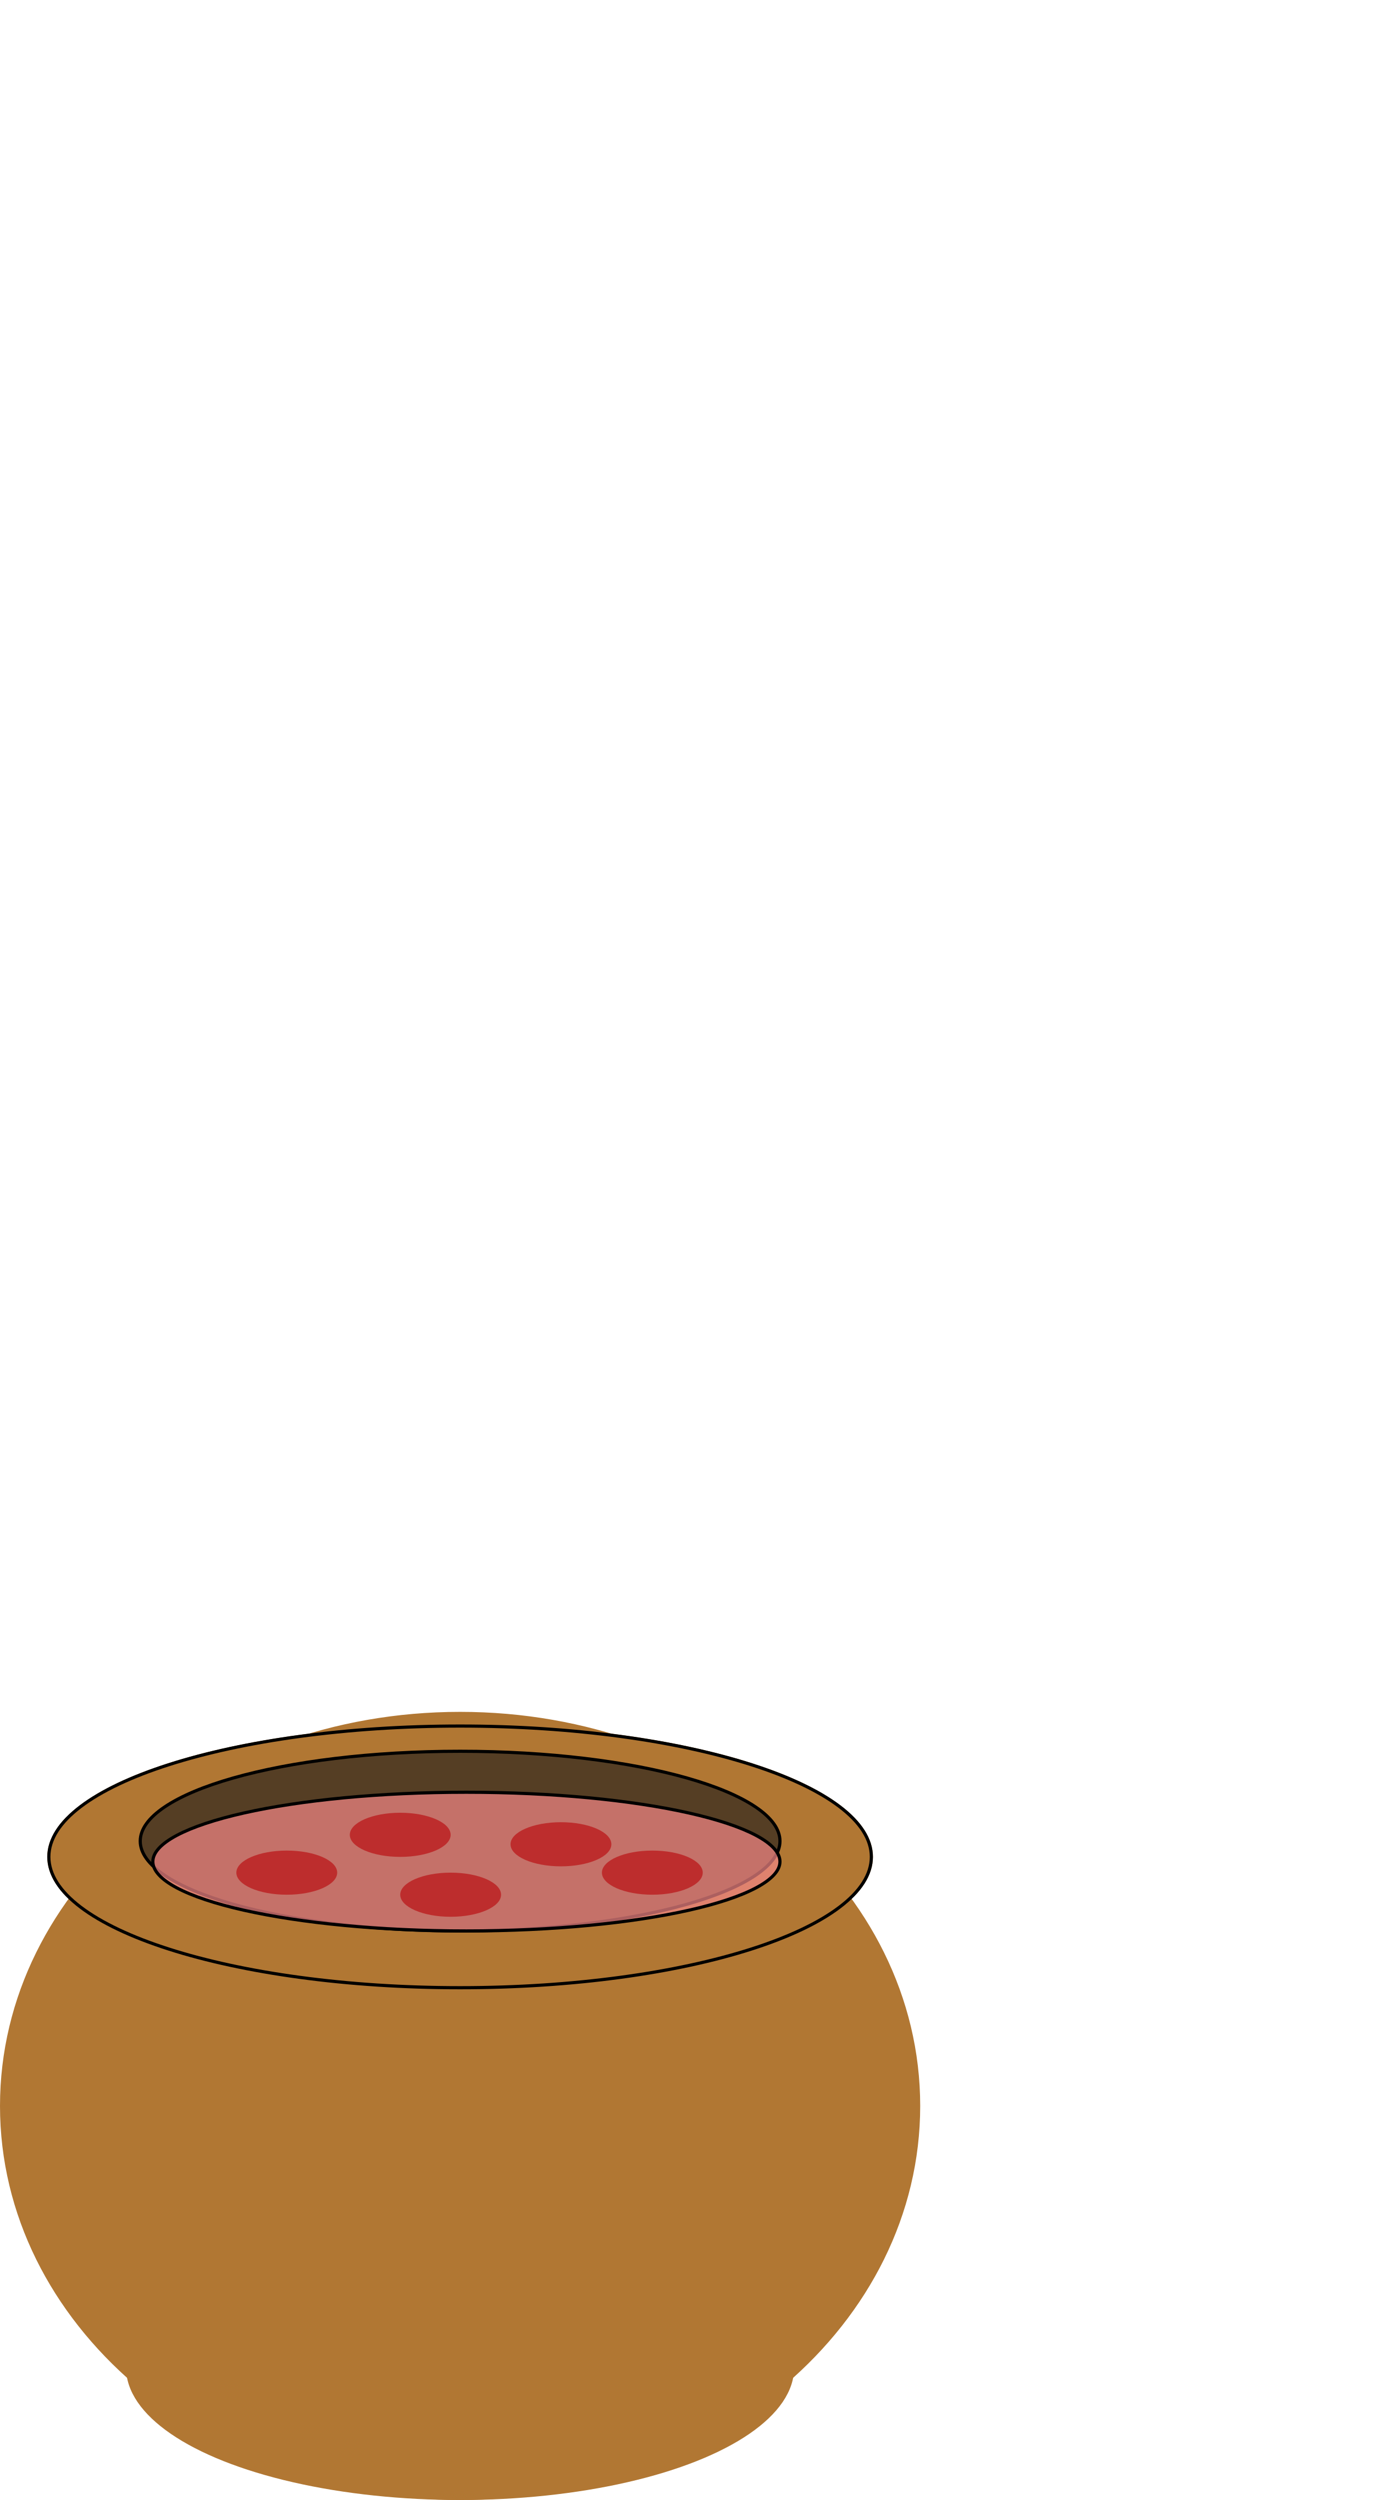 <svg width="436" height="793" viewBox="0 0 436 793" fill="none" xmlns="http://www.w3.org/2000/svg">
<ellipse cx="146" cy="751" rx="106" ry="42" fill="#B17733"/>
<path d="M291.5 668C291.5 736.689 226.433 792.5 146 792.5C65.567 792.5 0.5 736.689 0.5 668C0.5 599.311 65.567 543.5 146 543.5C226.433 543.5 291.5 599.311 291.5 668Z" fill="#B17733" stroke="#B17733"/>
<g filter="url(#filter0_d_48_19109)">
<ellipse cx="146" cy="585" rx="131" ry="42" fill="#B17733"/>
<path d="M276.5 585C276.5 590.572 272.978 595.966 266.403 600.95C259.837 605.927 250.304 610.431 238.478 614.222C214.834 621.803 182.137 626.5 146 626.5C109.863 626.5 77.166 621.803 53.522 614.222C41.696 610.431 32.163 605.927 25.597 600.95C19.022 595.966 15.5 590.572 15.5 585C15.5 579.428 19.022 574.034 25.597 569.05C32.163 564.073 41.696 559.569 53.522 555.778C77.166 548.197 109.863 543.5 146 543.5C182.137 543.5 214.834 548.197 238.478 555.778C250.304 559.569 259.837 564.073 266.403 569.05C272.978 574.034 276.5 579.428 276.5 585Z" stroke="black"/>
</g>
<path d="M247.5 584C247.5 587.749 244.823 591.433 239.705 594.873C234.605 598.301 227.193 601.408 217.988 604.025C199.586 609.257 174.134 612.5 146 612.5C117.866 612.5 92.414 609.257 74.012 604.025C64.807 601.408 57.395 598.301 52.295 594.873C47.177 591.433 44.5 587.749 44.5 584C44.5 580.251 47.177 576.567 52.295 573.127C57.395 569.699 64.807 566.592 74.012 563.975C92.414 558.743 117.866 555.5 146 555.5C174.134 555.5 199.586 558.743 217.988 563.975C227.193 566.592 234.605 569.699 239.705 573.127C244.823 576.567 247.5 580.251 247.5 584Z" fill="#553E24" stroke="black"/>
<path d="M247.5 590.5C247.5 591.892 246.875 593.294 245.598 594.698C244.319 596.105 242.409 597.486 239.907 598.817C234.903 601.478 227.63 603.89 218.601 605.922C200.55 609.984 175.589 612.5 148 612.5C120.411 612.5 95.45 609.984 77.399 605.922C68.37 603.89 61.097 601.478 56.093 598.817C53.591 597.486 51.681 596.105 50.401 594.698C49.125 593.294 48.5 591.892 48.5 590.5C48.5 589.108 49.125 587.706 50.401 586.302C51.681 584.895 53.591 583.514 56.093 582.183C61.097 579.522 68.37 577.11 77.399 575.078C95.45 571.016 120.411 568.5 148 568.5C175.589 568.5 200.55 571.016 218.601 575.078C227.63 577.11 234.903 579.522 239.907 582.183C242.409 583.514 244.319 584.895 245.598 586.302C246.875 587.706 247.5 589.108 247.5 590.5Z" fill="#F28686" fill-opacity="0.71" stroke="black"/>
<ellipse cx="91" cy="594" rx="16" ry="7" fill="#BD2D2D"/>
<ellipse cx="207" cy="594" rx="16" ry="7" fill="#BD2D2D"/>
<ellipse cx="127" cy="582" rx="16" ry="7" fill="#BD2D2D"/>
<ellipse cx="178" cy="585" rx="16" ry="7" fill="#BD2D2D"/>
<ellipse cx="143" cy="601" rx="16" ry="7" fill="#BD2D2D"/>
<defs>
<filter id="filter0_d_48_19109" x="11" y="543" width="270" height="92" filterUnits="userSpaceOnUse" color-interpolation-filters="sRGB">
<feFlood flood-opacity="0" result="BackgroundImageFix"/>
<feColorMatrix in="SourceAlpha" type="matrix" values="0 0 0 0 0 0 0 0 0 0 0 0 0 0 0 0 0 0 127 0" result="hardAlpha"/>
<feOffset dy="4"/>
<feGaussianBlur stdDeviation="2"/>
<feComposite in2="hardAlpha" operator="out"/>
<feColorMatrix type="matrix" values="0 0 0 0 0 0 0 0 0 0 0 0 0 0 0 0 0 0 0.25 0"/>
<feBlend mode="normal" in2="BackgroundImageFix" result="effect1_dropShadow_48_19109"/>
<feBlend mode="normal" in="SourceGraphic" in2="effect1_dropShadow_48_19109" result="shape"/>
</filter>
</defs>
</svg>
